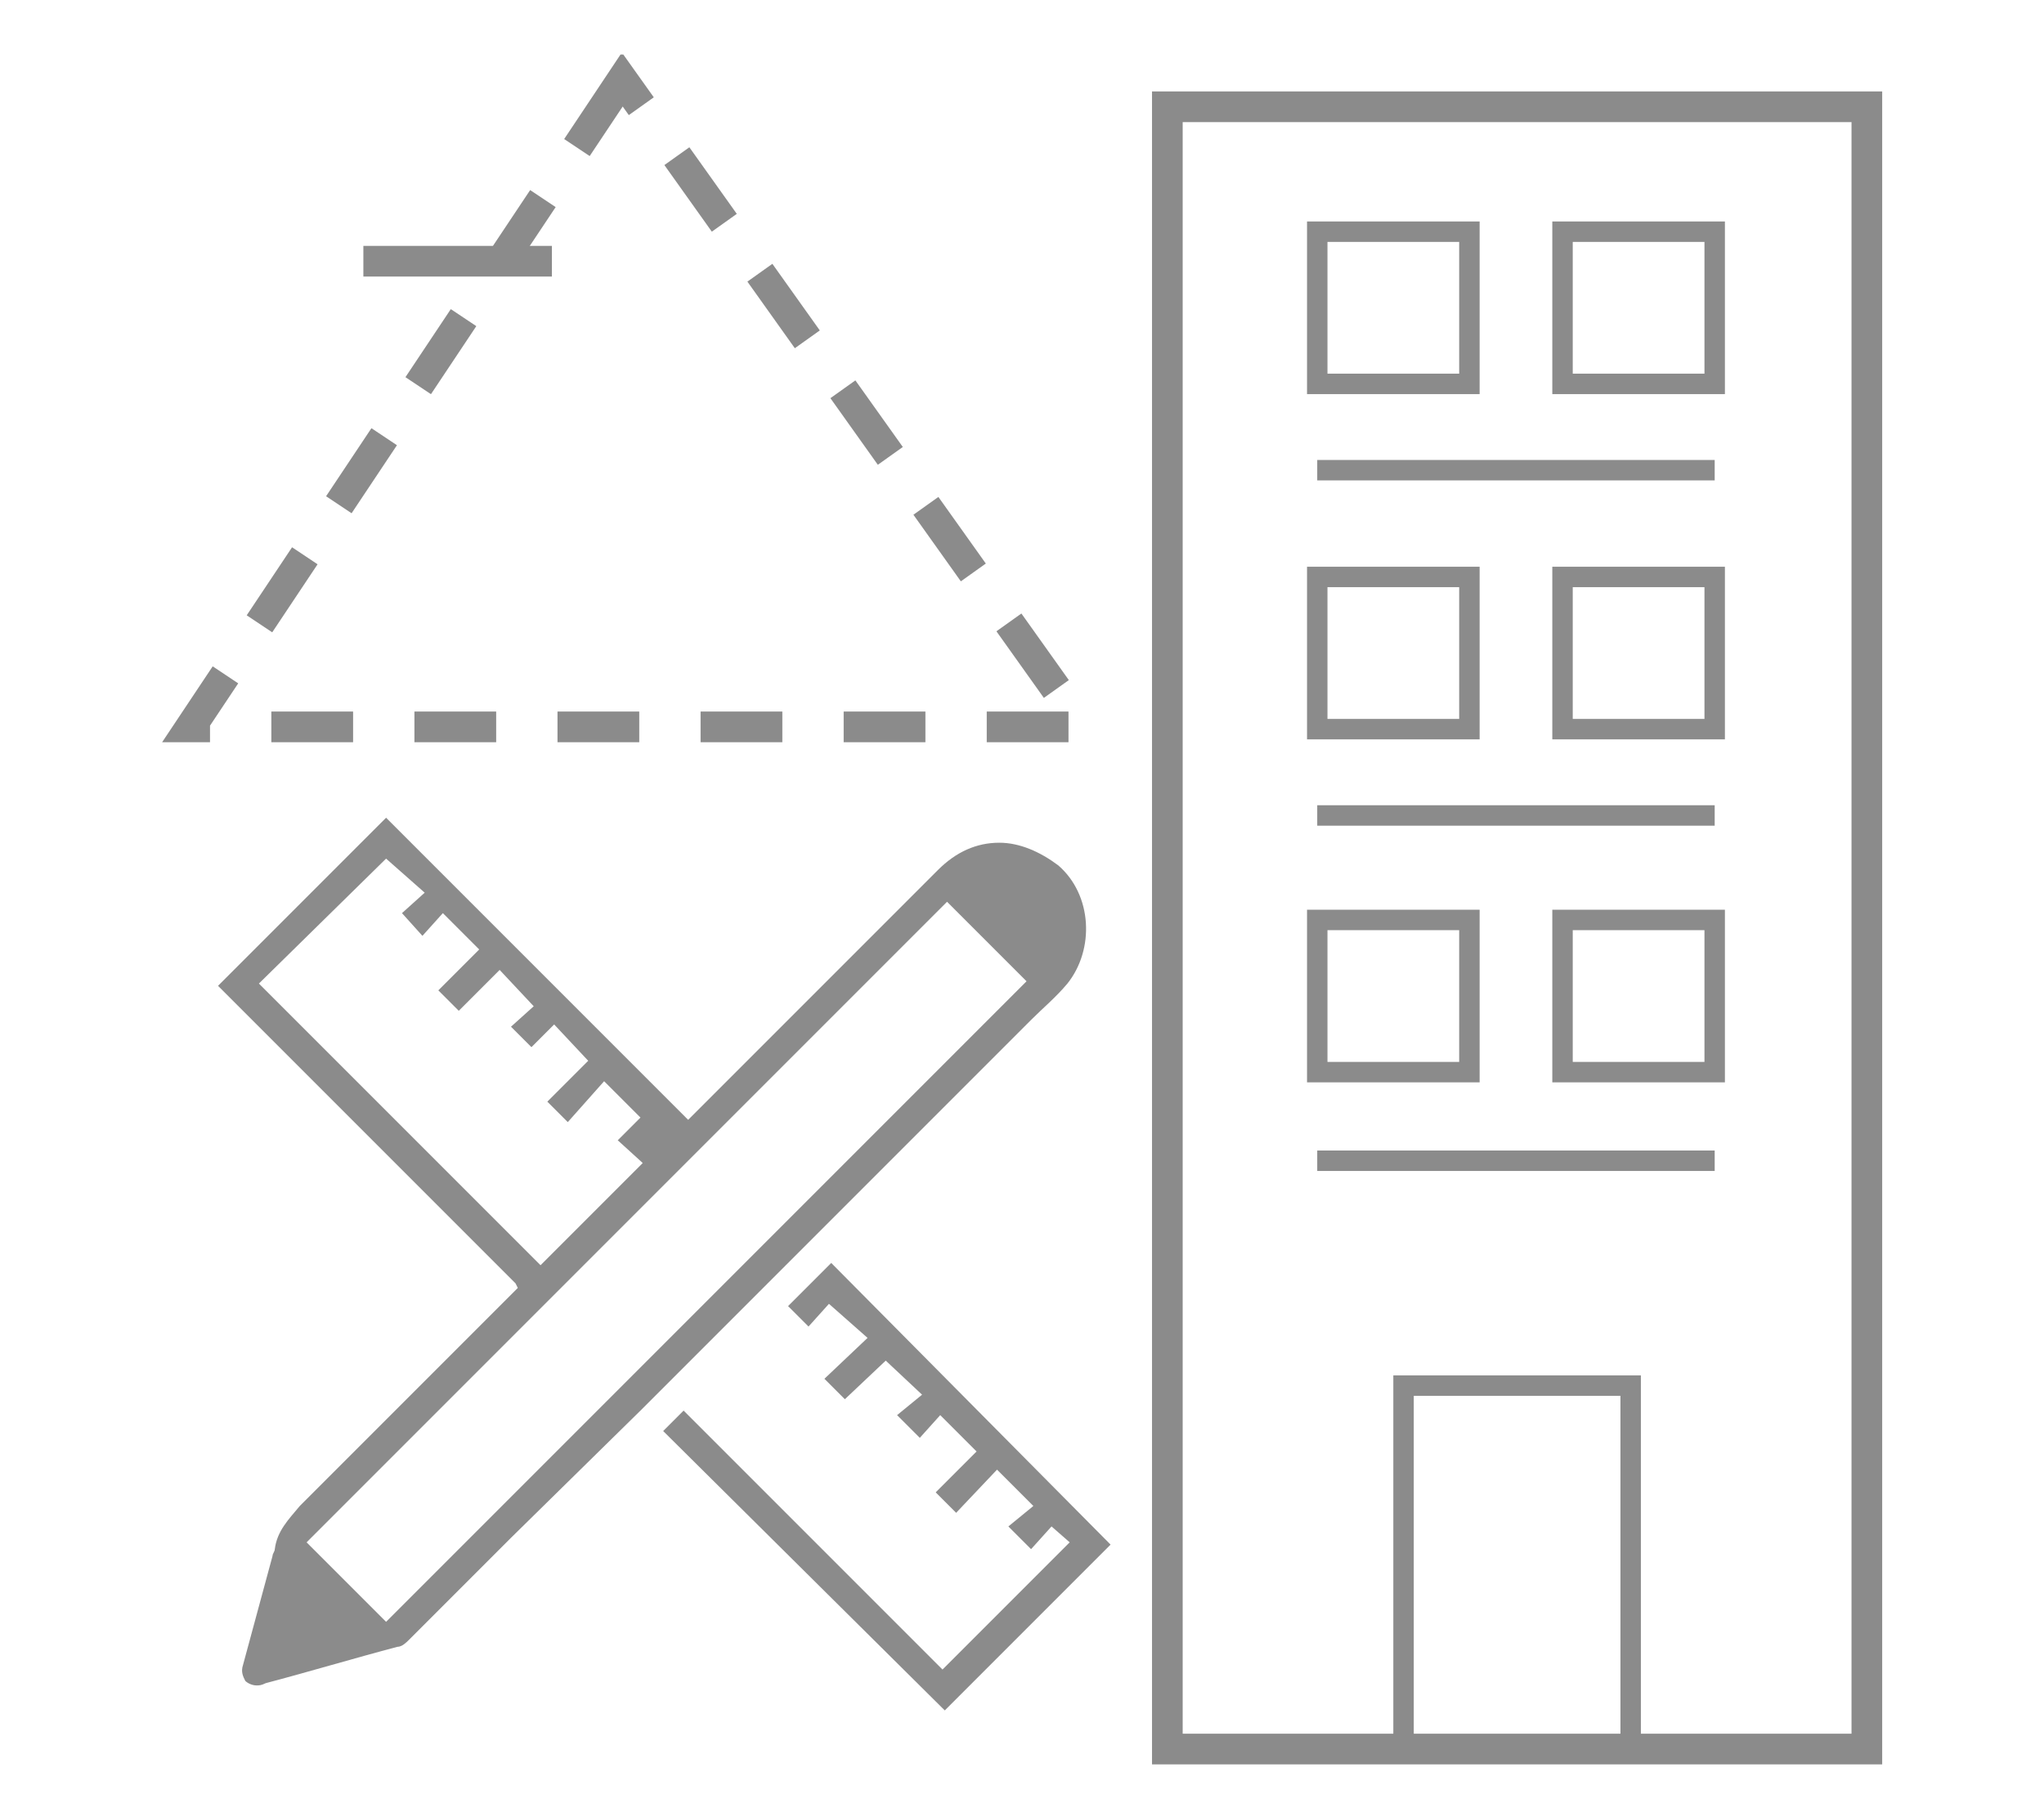 <?xml version="1.0" encoding="utf-8"?>
<!-- Generator: Adobe Illustrator 19.0.0, SVG Export Plug-In . SVG Version: 6.00 Build 0)  -->
<svg version="1.1" id="Layer_1" xmlns="http://www.w3.org/2000/svg" xmlns:xlink="http://www.w3.org/1999/xlink" x="0px" y="0px"
	 viewBox="0 0 90 80" style="enable-background:new 0 0 90 80;" xml:space="preserve">
<style type="text/css">
	.st0{display:none;}
	.st1{display:inline;}
	.st2{clip-path:url(#XMLID_101_);fill:none;stroke:#8B8B8B;stroke-width:1.35;stroke-miterlimit:10;}
	.st3{display:inline;fill:none;stroke:#8B8B8B;stroke-width:1.35;stroke-miterlimit:10;}
	.st4{display:inline;fill:#8B8B8B;}
	.st5{clip-path:url(#XMLID_102_);fill:none;stroke:#8B8B8B;stroke-width:1.35;stroke-miterlimit:10;}
	.st6{clip-path:url(#XMLID_102_);fill:#8B8B8B;}
	.st7{clip-path:url(#XMLID_103_);fill:none;stroke:#8B8B8B;stroke-width:1.35;stroke-miterlimit:10;}
	.st8{clip-path:url(#XMLID_103_);fill:none;stroke:#8B8B8B;stroke-width:0.9;stroke-miterlimit:10;}
	.st9{fill:none;stroke:#8B8B8B;stroke-width:0.9;stroke-miterlimit:10;}
	.st10{clip-path:url(#XMLID_104_);fill:#8B8B8B;}
	.st11{clip-path:url(#XMLID_104_);fill:none;stroke:#8B8B8B;stroke-width:1.35;stroke-miterlimit:10;stroke-dasharray:3.6,2.7;}
	.st12{clip-path:url(#XMLID_104_);fill:none;stroke:#8B8B8B;stroke-width:1.35;stroke-miterlimit:10;}
</style>
<g id="XMLID_53_" class="st0">
	<g class="st1">
		<defs>
			<rect id="XMLID_77_" x="5.5" y="2.6" width="78.9" height="74.8"/>
		</defs>
		<clipPath id="XMLID_101_">
			<use xlink:href="#XMLID_77_"  style="overflow:visible;"/>
		</clipPath>
		<rect id="XMLID_78_" x="19.6" y="3.3" class="st2" width="24.9" height="19.6"/>
	</g>
	<rect id="XMLID_76_" x="24.1" y="6.8" class="st3" width="16.1" height="12.6"/>
	<rect id="XMLID_75_" x="26.8" y="9.5" class="st4" width="11.2" height="1.6"/>
	<rect id="XMLID_74_" x="28.1" y="13.1" class="st4" width="2.9" height="2.9"/>
	<rect id="XMLID_73_" x="33.1" y="13.1" class="st4" width="2.9" height="2.9"/>
	<rect id="XMLID_72_" x="65.7" y="65.9" class="st4" width="1.5" height="6.3"/>
	<rect id="XMLID_71_" x="79.2" y="65.9" class="st4" width="1.5" height="6.3"/>
	<g class="st1">
		<defs>
			<rect id="XMLID_54_" x="5.5" y="2.6" width="78.9" height="74.8"/>
		</defs>
		<clipPath id="XMLID_102_">
			<use xlink:href="#XMLID_54_"  style="overflow:visible;"/>
		</clipPath>
		<rect id="XMLID_70_" x="62.5" y="53.3" class="st5" width="21.3" height="5.8"/>
		<rect id="XMLID_69_" x="62.5" y="59.1" class="st5" width="21.3" height="6.8"/>
		
			<ellipse id="XMLID_68_" transform="matrix(1 1.116607e-02 -1.116607e-02 1 0.381 -0.816)" class="st5" cx="73.2" cy="33.7" rx="3.9" ry="1.1"/>
		<path id="XMLID_67_" class="st5" d="M70.3,34.3l-2.8,5.3c0,0,4.8,3.5,10.7,0.4l-2.5-5.3l-1.1,0.5c0,0,0,0-0.1,0l-3-0.2
			c-0.2,0-0.4-0.1-0.6-0.2L70.3,34.3z"/>
		<ellipse id="XMLID_66_" class="st5" cx="73.5" cy="50.6" rx="3.4" ry="1.7"/>
		<ellipse id="XMLID_65_" class="st5" cx="73.5" cy="46.6" rx="2.6" ry="1.3"/>
		<ellipse id="XMLID_64_" class="st5" cx="73.5" cy="43.3" rx="2.6" ry="1.3"/>
		<path id="XMLID_63_" class="st6" d="M74.2,56c0,0.6-0.5,1.1-1.1,1.1c-0.6,0-1.1-0.5-1.1-1.1c0-0.6,0.5-1.1,1.1-1.1
			C73.7,54.9,74.2,55.4,74.2,56"/>
		<path id="XMLID_62_" class="st6" d="M74.2,62.7c0,0.6-0.5,1.1-1.1,1.1c-0.6,0-1.1-0.5-1.1-1.1c0-0.6,0.5-1.1,1.1-1.1
			C73.7,61.6,74.2,62.1,74.2,62.7"/>
		<path id="XMLID_61_" class="st5" d="M6.2,70H58V50.1c0-2.2-1.8-4-4-4h-0.3c-2.2,0-4,1.8-4,4v5.6c0,2.2-1.8,4-4,4H18.1
			c-2.2,0-4-1.8-4-4v-5.6c0-2.2-1.8-4-4-4c-2.2,0-4,1.8-4,4V70z"/>
		<polyline id="XMLID_60_" class="st5" points="10.2,46.2 10.2,28.1 53.7,28.1 53.7,45.6 		"/>
		<path id="XMLID_59_" class="st5" d="M46.1,60H18.3c-1.9,0-3.4-1.5-3.4-3.4v-8.8c0-1.9,1.5-3.4,3.4-3.4h27.7c1.9,0,3.4,1.5,3.4,3.4
			v8.8C49.5,58.5,48,60,46.1,60z"/>
		<rect id="XMLID_58_" x="15.6" y="70" class="st5" width="6.7" height="6.7"/>
		<rect id="XMLID_57_" x="41.9" y="70" class="st5" width="6.7" height="6.7"/>
		<line id="XMLID_56_" class="st5" x1="6.2" y1="65.5" x2="58" y2="65.5"/>
		<line id="XMLID_55_" class="st5" x1="10.2" y1="33.5" x2="53.7" y2="33.5"/>
	</g>
</g>
<g id="XMLID_99_">
	<g id="XMLID_118_">
		<defs>
			<rect id="XMLID_95_" x="7.1" y="2.4" width="75.8" height="75.3"/>
		</defs>
		<clipPath id="XMLID_103_">
			<use xlink:href="#XMLID_95_"  style="overflow:visible;"/>
		</clipPath>
		<rect id="XMLID_97_" x="51.4" y="4.7" class="st7" width="30.8" height="72.3"/>
		<polyline id="XMLID_96_" class="st8" points="61.8,77 61.8,61 71.8,61 71.8,77 		"/>
	</g>
	<rect id="XMLID_94_" x="58" y="10.2" class="st9" width="6.7" height="6.7"/>
	<rect id="XMLID_93_" x="68.8" y="10.2" class="st9" width="6.7" height="6.7"/>
	<line id="XMLID_92_" class="st9" x1="58" y1="20.7" x2="75.5" y2="20.7"/>
	<rect id="XMLID_91_" x="58" y="25.4" class="st9" width="6.7" height="6.7"/>
	<rect id="XMLID_90_" x="68.8" y="25.4" class="st9" width="6.7" height="6.7"/>
	<line id="XMLID_89_" class="st9" x1="58" y1="35.9" x2="75.5" y2="35.9"/>
	<rect id="XMLID_88_" x="58" y="40.5" class="st9" width="6.7" height="6.7"/>
	<rect id="XMLID_87_" x="68.8" y="40.5" class="st9" width="6.7" height="6.7"/>
	<line id="XMLID_86_" class="st9" x1="58" y1="51.1" x2="75.5" y2="51.1"/>
	<g id="XMLID_100_">
		<defs>
			<rect id="XMLID_79_" x="7.1" y="2.4" width="75.8" height="75.3"/>
		</defs>
		<clipPath id="XMLID_104_">
			<use xlink:href="#XMLID_79_"  style="overflow:visible;"/>
		</clipPath>
		<path id="XMLID_105_" class="st10" d="M11.3,74.2c-0.2,0-0.4-0.1-0.5-0.2c-0.1-0.2-0.2-0.4-0.1-0.7l1.3-4.8c0-0.1,0.1-0.2,0.1-0.3
			c0.1-0.8,0.6-1.3,1.1-1.9l0.3-0.3l9.1-9.1l0.2-0.2l-0.1-0.2L9.6,43.4L17,36l13.3,13.3c0,0,1-1,1.3-1.3l9.7-9.7
			c0.8-0.8,1.7-1.2,2.7-1.2c0.9,0,1.8,0.4,2.6,1c1.5,1.3,1.6,3.7,0.4,5.2c-0.5,0.6-1.1,1.1-1.6,1.6c-0.2,0.2-0.4,0.4-0.6,0.6
			c-1.9,1.9-3.7,3.7-5.6,5.6l-4.8,4.8l-6.2,6.2l-5.7,5.6l-1.7,1.7c-0.9,0.9-1.9,1.9-2.8,2.8c-0.1,0.1-0.3,0.3-0.5,0.3
			c-1.9,0.5-3.9,1.1-5.8,1.6C11.5,74.2,11.4,74.2,11.3,74.2 M13.5,67.9l3.5,3.5l28.2-28.2l-3.5-3.5L13.5,67.9z M11.4,43.3l12.4,12.4
			l4.5-4.5l-1.1-1l1-1l-1.6-1.6L25,49.4l-0.9-0.9l1.8-1.8l-1.5-1.6l-1,1l-0.9-0.9l1-0.9l-1.5-1.6l-1.8,1.8l-0.9-0.9l1.8-1.8
			l-1.6-1.6l-0.9,1l-0.9-1l1-0.9L17,37.8L11.4,43.3z"/>
		<polygon id="XMLID_82_" class="st10" points="29.2,63 30.1,62.1 41.5,73.5 47.1,67.9 46.3,67.2 45.4,68.2 44.4,67.2 45.5,66.3 
			43.9,64.7 42.1,66.6 41.2,65.7 43,63.9 41.4,62.3 40.5,63.3 39.5,62.3 40.6,61.4 39,59.9 37.2,61.6 36.3,60.7 38.2,58.9 
			36.5,57.4 35.6,58.4 34.7,57.5 36.6,55.6 48.9,68 41.6,75.3 		"/>
		<polygon id="XMLID_81_" class="st11" points="27.4,3.5 8.4,32 47.7,32 		"/>
		<line id="XMLID_80_" class="st12" x1="16" y1="11.5" x2="24.3" y2="11.5"/>
	</g>
</g>
</svg>
